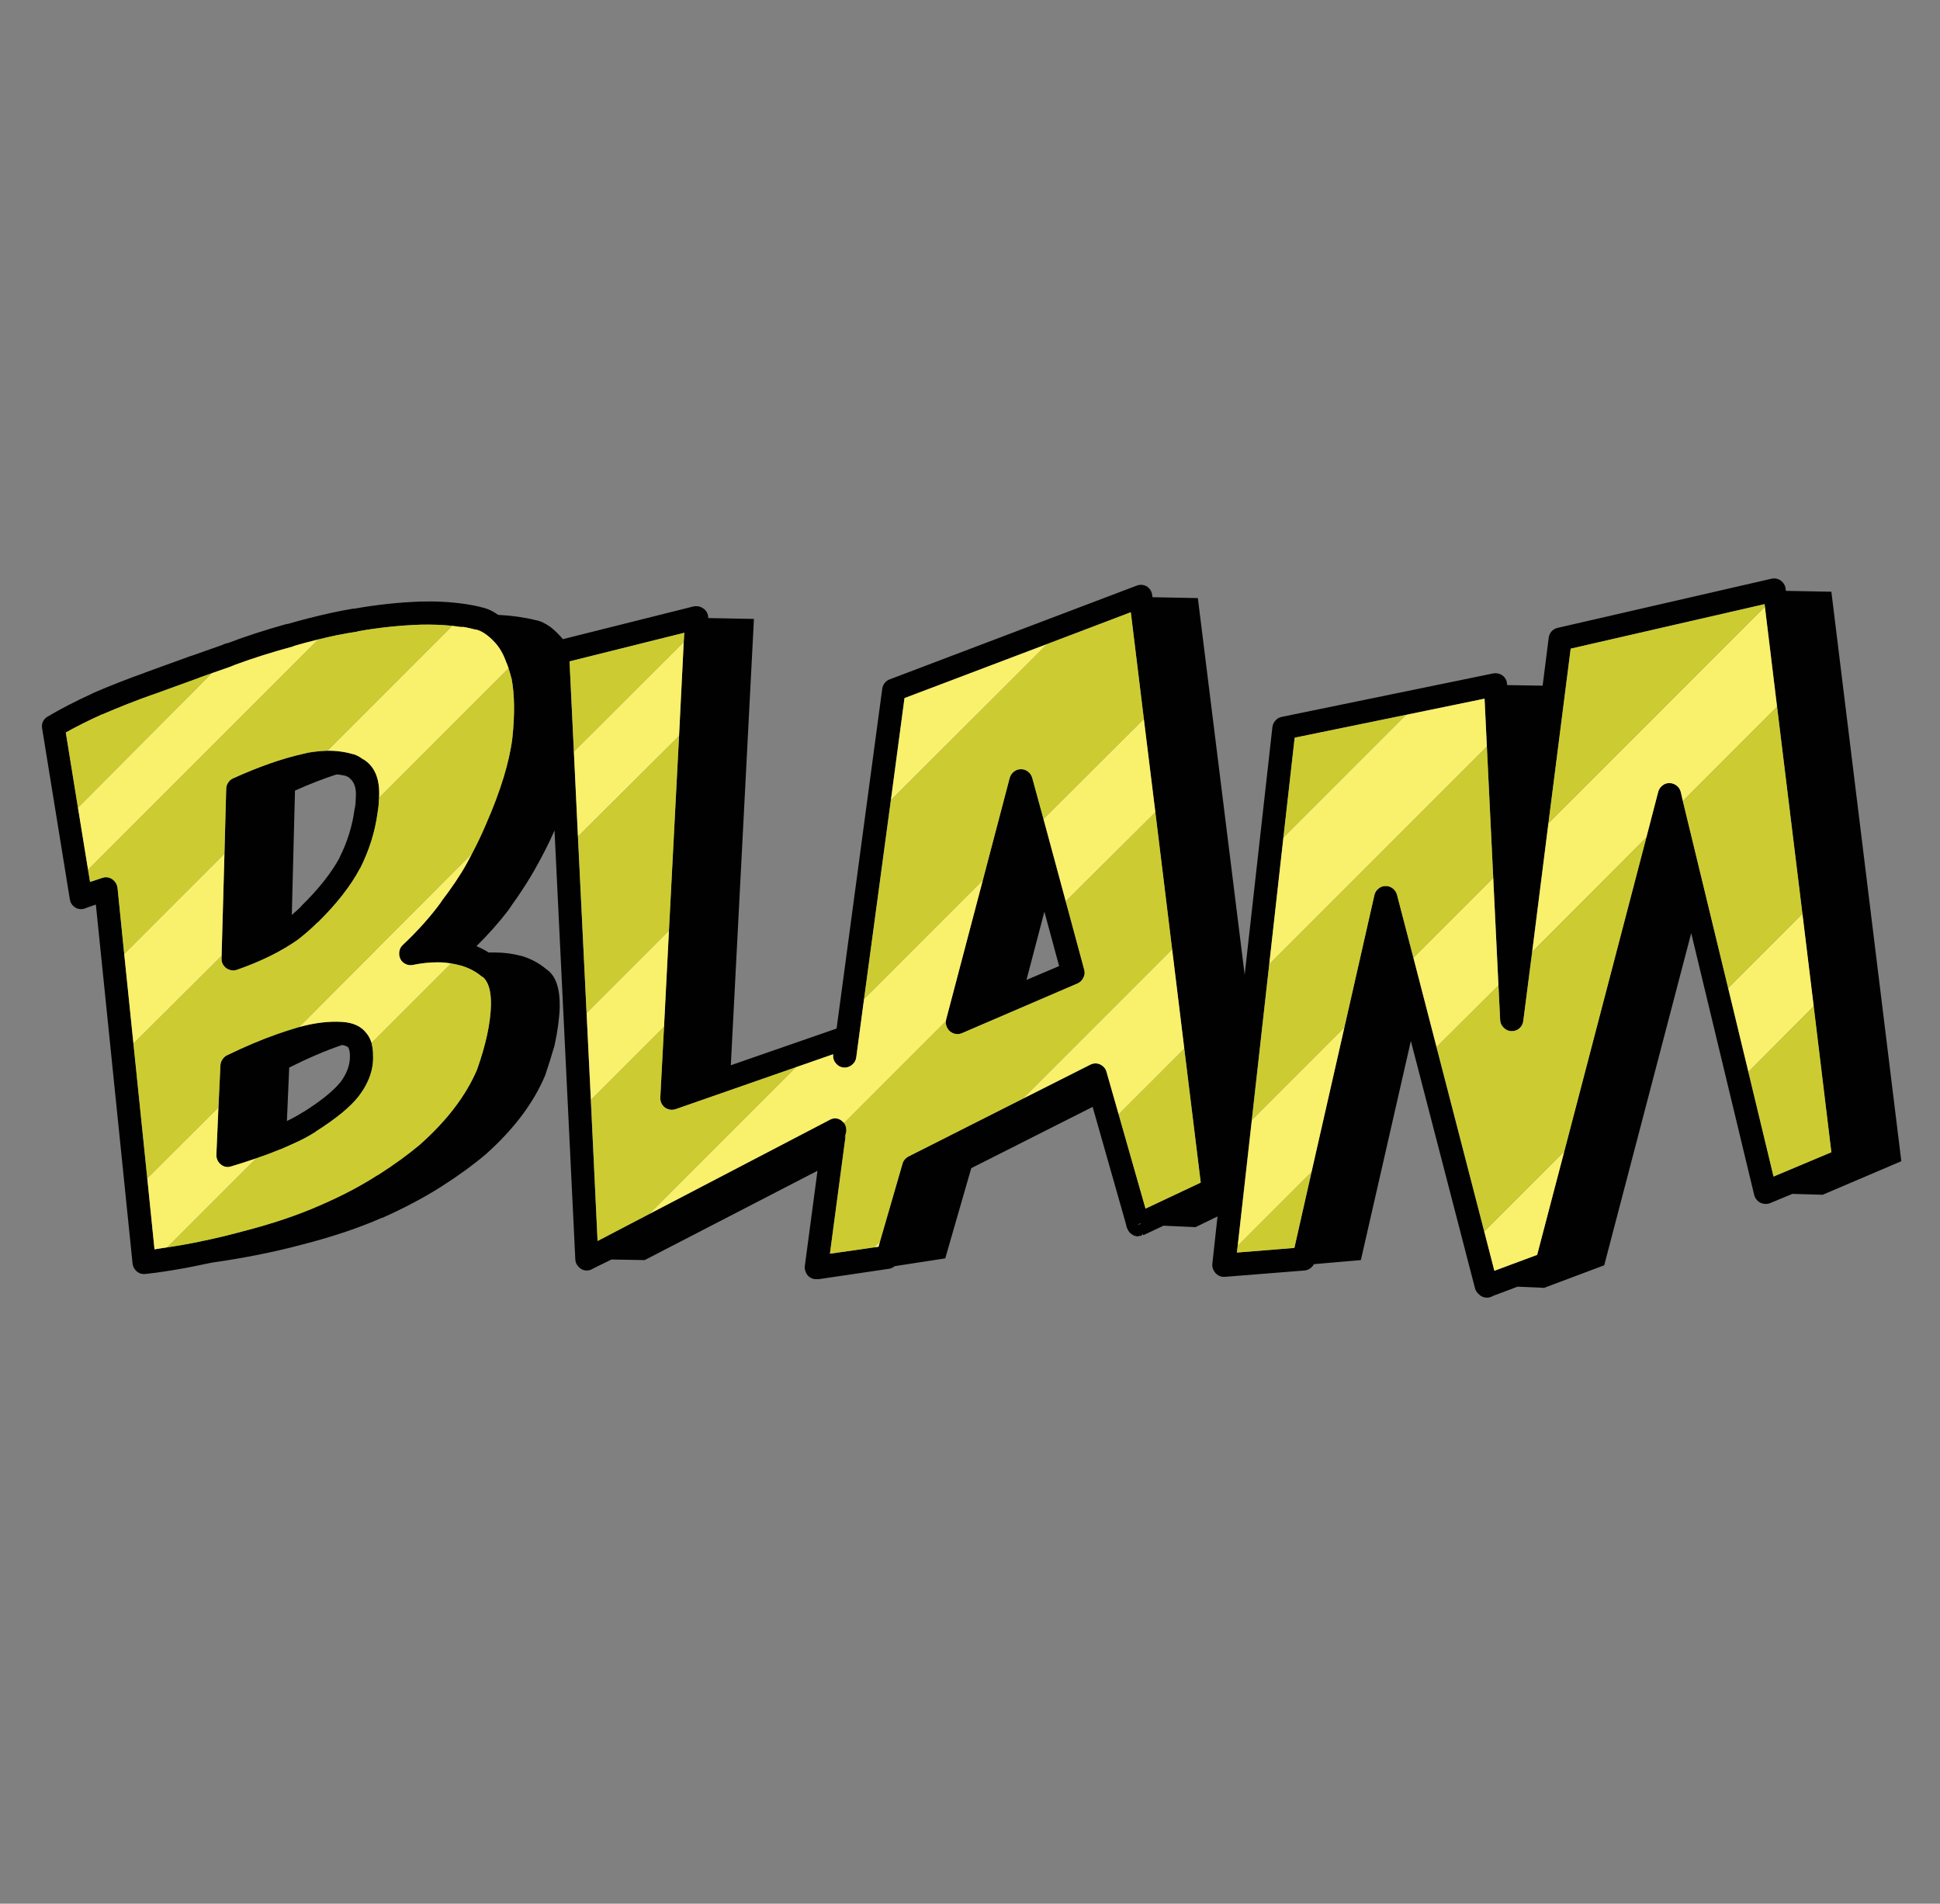 <?xml version="1.0" encoding="utf-8"?>
<!-- Generator: Adobe Illustrator 16.0.0, SVG Export Plug-In . SVG Version: 6.00 Build 0)  -->
<!DOCTYPE svg PUBLIC "-//W3C//DTD SVG 1.1//EN" "http://www.w3.org/Graphics/SVG/1.1/DTD/svg11.dtd">
<svg version="1.1" id="Layer_1" xmlns="http://www.w3.org/2000/svg" xmlns:xlink="http://www.w3.org/1999/xlink" x="0px" y="0px"
	 width="316.667px" height="310.667px" viewBox="0 0 316.667 310.667" enable-background="new 0 0 316.667 310.667"
	 xml:space="preserve">
<rect x="0" y="0" width="316.667" height="310.667" fill="#808080" stroke="none"/>
<g>
	<path fill="#010101" d="M226.143,144.586c0.435-0.01,0.828,0.117,1.179,0.378c0.355,0.268,0.592,0.615,0.708,1.038l15.897,61.375
		l6.982-2.594l19.766-75.575c0.119-0.423,0.354-0.77,0.707-1.039c0.334-0.26,0.711-0.385,1.133-0.377
		c0.439,0.009,0.833,0.151,1.179,0.425c0.337,0.27,0.558,0.615,0.661,1.038l15.143,62.743l9.437-3.961L288.037,98.59l-31.654,7.265
		l-7.737,60.762c-0.065,0.493-0.285,0.901-0.661,1.227c-0.385,0.309-0.826,0.451-1.32,0.424c-0.478-0.025-0.886-0.215-1.226-0.566
		c-0.351-0.336-0.539-0.746-0.567-1.227l-2.547-52.459l-30.994,6.369l-9.436,84.02l9.389-0.755l13.066-57.6
		c0.098-0.42,0.318-0.766,0.66-1.038C225.341,144.735,225.718,144.593,226.143,144.586z M157.031,168.599
		c-0.454,0.193-0.909,0.21-1.368,0.047c-0.461-0.163-0.806-0.462-1.038-0.896c-0.193-0.348-0.271-0.709-0.235-1.084
		c0.007-0.094,0.023-0.188,0.047-0.283l10.378-39.438c0.122-0.421,0.356-0.768,0.708-1.038c0.333-0.256,0.711-0.382,1.132-0.377
		c0.419-0.005,0.798,0.122,1.132,0.377c0.352,0.27,0.586,0.617,0.707,1.038l8.491,31.324c0.117,0.438,0.07,0.864-0.142,1.272
		c-0.203,0.435-0.518,0.748-0.942,0.944L157.031,168.599z M111.696,103.261l-18.729,4.67l4.577,94.586l37.881-19.766
		c0.356-0.205,0.734-0.283,1.132-0.236c0.403,0.076,0.748,0.264,1.038,0.566c0.066,0.063,0.129,0.125,0.189,0.188
		c0.173,0.235,0.283,0.504,0.331,0.801c0.078,0.411,0.03,0.806-0.143,1.179l-0.094,0.473l0.188-0.613l-2.595,19.482l7.926-1.131
		l3.916-13.539c0.063-0.246,0.172-0.465,0.33-0.662c0.17-0.213,0.375-0.385,0.614-0.518l29.72-15.002
		c0.343-0.172,0.706-0.236,1.084-0.189c0.374,0.056,0.704,0.214,0.991,0.473c0.283,0.242,0.47,0.54,0.566,0.896l6.367,22.313
		l9.012-4.246L184.58,99.91l-36.938,14.011l-7.877,58.639c-0.071,0.501-0.307,0.91-0.708,1.227c-0.404,0.324-0.86,0.467-1.368,0.426
		c-0.495-0.053-0.905-0.272-1.226-0.662c-0.338-0.381-0.496-0.822-0.472-1.32v-0.189l-25.71,8.963c-0.41,0.138-0.82,0.138-1.227,0
		c-0.395-0.127-0.709-0.362-0.944-0.707c-0.241-0.356-0.352-0.75-0.33-1.18L111.696,103.261z M187.6,96.043
		c0.263,0.298,0.421,0.644,0.472,1.039l0.047,0.376l7.406,0.142l7.643,61.468l4.529-40.429c0.057-0.412,0.229-0.774,0.52-1.085
		c0.27-0.3,0.6-0.489,0.99-0.565l34.438-7.076c0.128-0.029,0.253-0.044,0.378-0.047h0.095c0.508,0,0.949,0.172,1.32,0.519
		c0.357,0.348,0.547,0.773,0.564,1.273v0.143l5.804,0.093l0.991-7.831c0.05-0.396,0.207-0.741,0.472-1.037
		c0.271-0.291,0.601-0.479,0.991-0.567l34.91-8.02c0.385-0.083,0.762-0.052,1.131,0.095c0.354,0.147,0.638,0.383,0.85,0.708
		c0.219,0.313,0.33,0.66,0.331,1.038l0.047,0.142l7.406,0.141l11.417,92.935l-12.833,5.474l-4.953-0.142l-3.632,1.51
		c-0.35,0.138-0.712,0.168-1.085,0.095c-0.361-0.062-0.675-0.22-0.943-0.472c-0.28-0.262-0.47-0.578-0.565-0.944l-10.284-42.74
		l-14.2,54.204l-9.813,3.68l-4.34-0.188l-4.01,1.51c-0.297,0.185-0.627,0.278-0.99,0.283c-0.518-0.005-0.957-0.192-1.32-0.565
		l-0.094-0.095c-0.25-0.239-0.422-0.522-0.52-0.851l-10.475-40.381l-8.16,35.758l-7.643,0.662c-0.123,0.215-0.279,0.404-0.472,0.565
		c-0.312,0.274-0.673,0.431-1.085,0.472l-13.02,1.037c-0.369,0.03-0.715-0.048-1.039-0.236c-0.332-0.188-0.584-0.457-0.756-0.801
		c-0.188-0.326-0.267-0.672-0.236-1.037l0.851-7.785l-3.586,1.746l-5.237-0.235l-3.302,1.558l-0.047-0.236
		c-0.146,0.298-0.396,0.408-0.755,0.33l0.094,0.094h-0.094c-0.441-0.003-0.835-0.145-1.18-0.424
		c-0.291-0.229-0.496-0.512-0.613-0.85l-0.047-0.095l-0.094-0.235l-0.049-0.236v-0.047l-5.473-19.248l-19.813,10l-4.246,14.72
		l-8.255,1.272c-0.258,0.226-0.557,0.367-0.897,0.424l-11.51,1.699c-0.098,0.006-0.191,0.006-0.284,0h-0.094
		c-0.375,0.004-0.72-0.088-1.037-0.283c-0.298-0.199-0.518-0.467-0.661-0.803c-0.167-0.332-0.229-0.679-0.188-1.037l2.075-15.568
		l-28.211,14.576l-5.425-0.094L96.836,207c-0.389,0.265-0.813,0.375-1.275,0.33c-0.448-0.063-0.827-0.268-1.132-0.613
		c-0.32-0.332-0.493-0.725-0.519-1.18l-3.396-70.006c-0.881,2.013-1.982,4.182-3.302,6.51c-0.755,1.322-1.667,2.768-2.736,4.341
		c-0.503,0.691-1.006,1.415-1.51,2.17c-1.478,1.938-3.208,3.886-5.189,5.85c0.704,0.3,1.364,0.645,1.981,1.037
		c0.382,0,0.76,0,1.132,0c1.384,0,2.799,0.188,4.246,0.565c1.509,0.44,2.862,1.164,4.057,2.172c1.511,1.006,2.233,3.082,2.17,6.226
		c-0.063,1.825-0.345,3.901-0.848,6.228c-0.441,1.511-0.943,3.115-1.51,4.813c-1.887,4.527-5.126,8.837-9.718,12.926
		c-2.075,1.76-4.498,3.522-7.265,5.283c-2.767,1.762-5.975,3.46-9.623,5.096h-0.095c-3.711,1.635-8.02,3.082-12.926,4.34
		c-4.466,1.203-9.419,2.193-14.86,2.974c-0.46,0.099-0.916,0.192-1.367,0.282c-2.107,0.457-4.276,0.851-6.511,1.18
		c-0.44,0.063-0.881,0.125-1.321,0.189h-0.047c-0.503,0.063-1.006,0.125-1.509,0.188c-0.342,0.042-0.673-0.005-0.991-0.141
		c-0.309-0.137-0.56-0.34-0.755-0.614c-0.21-0.282-0.335-0.597-0.377-0.944l-5.992-58.591l-1.604,0.566
		c-0.215,0.109-0.452,0.171-0.707,0.188c-0.477,0.023-0.901-0.118-1.275-0.424c-0.369-0.308-0.589-0.701-0.66-1.18l-4.529-27.927
		c-0.066-0.375-0.019-0.738,0.142-1.085c0.167-0.343,0.418-0.61,0.755-0.801c2.05-1.227,4.487-2.484,7.312-3.774l0.047-0.047
		c2.814-1.213,5.661-2.33,8.539-3.351h-0.047c2.768-1.006,5.284-1.918,7.548-2.735h0.047c2.216-0.779,3.867-1.361,4.953-1.746
		c0.34-0.165,0.687-0.291,1.039-0.377l-0.189,0.094c3.063-1.166,6.35-2.234,9.86-3.208v0.048c2.438-0.71,4.844-1.323,7.217-1.84
		c1.228-0.269,2.454-0.504,3.68-0.708l-0.047,0.047c3.616-0.65,7.232-1.043,10.85-1.179c2.571-0.072,4.977,0.054,7.217,0.378
		c0.107,0.007,0.218,0.023,0.331,0.047c0.801,0.124,1.604,0.281,2.406,0.472h-0.142c0.961,0.148,1.936,0.573,2.926,1.273
		c2.173,0.106,4.202,0.39,6.085,0.85c0.755,0.126,1.572,0.503,2.453,1.132c0.565,0.44,1.132,0.975,1.698,1.604
		c0.117,0.117,0.228,0.243,0.331,0.377l21.276-5.33c0.154-0.035,0.312-0.051,0.471-0.048h0.094c0.337,0.005,0.651,0.1,0.943,0.284
		c0.303,0.171,0.539,0.407,0.708,0.707c0.16,0.294,0.239,0.608,0.236,0.944l7.454,0.141l-3.774,72.837l17.266-5.99l7.454-55.479
		c0.056-0.35,0.198-0.664,0.424-0.943c0.214-0.263,0.482-0.451,0.802-0.566l40.288-15.285c0.373-0.148,0.75-0.179,1.131-0.094
		C187.03,95.567,187.345,95.755,187.6,96.043z M167.55,159.917l5.332-2.265l-2.406-8.868L167.55,159.917z M57.114,172.184
		c-0.001-0.05-0.001-0.097,0-0.142v-0.047c-0.03-0.455-0.125-0.816-0.283-1.086c-0.242-0.189-0.572-0.316-0.99-0.377
		c-2.627,0.889-5.506,2.116-8.633,3.68l-0.377,8.728c0.987-0.474,1.868-0.961,2.642-1.463h0.047c2.817-1.78,4.814-3.384,5.991-4.812
		l0.047-0.047C56.659,175.158,57.178,173.677,57.114,172.184z M14.751,147.7l-0.189,0.095c-0.038,0.038-0.069,0.069-0.095,0.094
		L14.751,147.7z M48.811,167.608c2.512-0.692,4.84-0.978,6.982-0.851c1.831,0.103,3.167,0.717,4.01,1.841l0.047,0.047
		c0.346,0.427,0.613,0.946,0.801,1.558c0.117,0.457,0.196,0.961,0.236,1.51c0.002,0.047,0.002,0.095,0,0.142
		c0,0.063,0,0.125,0,0.188c0.152,2.336-0.634,4.633-2.359,6.888l-0.047,0.048c-1.342,1.707-3.669,3.609-6.982,5.708h0.047
		c-1.15,0.741-2.502,1.448-4.058,2.123c-0.566,0.251-1.131,0.503-1.698,0.754h-0.047c-1.214,0.503-2.519,0.991-3.916,1.462
		c-1.294,0.455-2.662,0.896-4.104,1.322c-0.38,0.129-0.757,0.129-1.132,0c-0.393-0.15-0.708-0.403-0.943-0.756
		c-0.233-0.344-0.344-0.721-0.33-1.131l0.66-14.625c0.021-0.34,0.131-0.655,0.33-0.943c0.177-0.291,0.413-0.51,0.708-0.66
		c2.914-1.422,5.665-2.586,8.256-3.49c0.897-0.316,1.763-0.599,2.595-0.85C48.179,167.794,48.493,167.699,48.811,167.608z
		 M56.501,126.66h0.094c-0.528-0.143-1.079-0.238-1.651-0.283c-2.122,0.682-4.386,1.563-6.793,2.642l-0.519,20.285
		c0.555-0.465,1.074-0.937,1.558-1.415v-0.047c2.802-2.733,4.893-5.375,6.273-7.926l-0.047,0.047
		c1.284-2.567,2.103-5.194,2.453-7.877c0.014-0.06,0.03-0.123,0.048-0.189c0.095-0.425,0.142-0.85,0.141-1.273
		c-0.003-0.062-0.003-0.125,0-0.189c0.164-1.619-0.151-2.75-0.943-3.396c-0.047-0.045-0.094-0.093-0.141-0.142
		C56.829,126.79,56.671,126.71,56.501,126.66z M57.633,123.075h0.095c0.583,0.2,1.119,0.498,1.604,0.896l-0.142-0.142
		c1.973,1.161,2.869,3.284,2.688,6.368c-0.01,0.201-0.026,0.405-0.047,0.614c-0.013,0.582-0.076,1.163-0.188,1.745
		c-0.404,3.103-1.347,6.138-2.831,9.105l-0.046,0.047c-1.513,2.859-3.824,5.816-6.935,8.869v-0.047
		c-0.938,0.947-1.976,1.856-3.113,2.737l-0.048,0.046c-2.705,1.917-6.039,3.569-10,4.953c-0.393,0.134-0.786,0.134-1.18,0
		c-0.407-0.127-0.738-0.364-0.991-0.707c-0.238-0.341-0.348-0.718-0.331-1.132l0.756-27.738c0.014-0.36,0.124-0.69,0.33-0.992
		c0.188-0.295,0.439-0.516,0.755-0.66c4.162-1.891,7.967-3.228,11.417-4.009c0.564-0.149,1.131-0.259,1.698-0.331
		c0.79-0.115,1.56-0.177,2.312-0.189C54.911,122.493,56.31,122.682,57.633,123.075z M24.94,113.356h-0.047
		c-2.783,0.992-5.536,2.077-8.256,3.254l0.047-0.047c-2.224,1.006-4.205,1.997-5.944,2.973l3.962,24.389l1.982-0.661
		c0.358-0.13,0.721-0.146,1.085-0.047c0.376,0.107,0.69,0.312,0.943,0.614c0.263,0.301,0.421,0.647,0.472,1.037l6.039,59.016
		c0.279-0.053,0.562-0.1,0.85-0.141c0.406-0.057,0.816-0.119,1.227-0.188c1.735-0.253,3.433-0.552,5.094-0.896
		c2.483-0.504,4.873-1.07,7.171-1.699c4.797-1.231,9.012-2.646,12.642-4.246c3.542-1.529,6.688-3.18,9.436-4.953h0.047
		c2.655-1.699,4.95-3.366,6.888-5l0.047-0.047c4.362-3.885,7.444-7.942,9.246-12.172c1.434-4.058,2.188-7.549,2.265-10.473
		c0.049-2.294-0.392-3.835-1.321-4.623c-0.063-0.029-0.126-0.063-0.189-0.094c-0.991-0.833-2.14-1.43-3.443-1.793
		c-0.133-0.021-0.274-0.053-0.425-0.094c-0.046-0.016-0.093-0.031-0.142-0.049c-0.327-0.076-0.657-0.14-0.99-0.188
		c-0.721-0.125-1.444-0.188-2.17-0.188c-1.324-0.002-2.676,0.14-4.057,0.424c-0.41,0.086-0.803,0.039-1.18-0.143
		c-0.376-0.172-0.659-0.439-0.85-0.802c-0.195-0.39-0.258-0.798-0.188-1.228c0.055-0.406,0.228-0.752,0.519-1.038
		c2.5-2.359,4.607-4.718,6.321-7.076v-0.046c1.763-2.305,3.162-4.396,4.199-6.275c0.298-0.54,0.581-1.074,0.85-1.604
		c0.863-1.64,1.618-3.229,2.264-4.764c2.366-5.4,3.797-10.07,4.293-14.011c0.421-3.906,0.374-7.193-0.142-9.86v0.094
		c-0.146-0.574-0.303-1.124-0.472-1.651c-0.092-0.273-0.186-0.54-0.283-0.801l-0.047-0.047c-0.463-1.358-1.076-2.459-1.84-3.302
		c-1.103-1.203-2.141-1.926-3.114-2.17c-0.045,0-0.092,0-0.142,0c-0.622-0.165-1.251-0.306-1.887-0.425c-0.042,0-0.105,0-0.189,0
		c-0.092,0.006-0.186,0.006-0.283,0c-0.466-0.07-0.938-0.133-1.415-0.188c-1.627-0.167-3.341-0.23-5.142-0.189
		c-3.429,0.116-6.856,0.479-10.284,1.086l-0.048,0.046c-1.164,0.174-2.327,0.378-3.49,0.614c-0.955,0.205-1.914,0.425-2.879,0.66
		c-1.343,0.332-2.694,0.693-4.057,1.085v0.047c-3.409,0.915-6.601,1.921-9.576,3.02c-0.063,0.034-0.125,0.065-0.188,0.094
		c-0.125,0.033-0.251,0.081-0.378,0.142c-0.076,0.034-0.155,0.065-0.236,0.094c-0.71,0.251-1.701,0.597-2.971,1.038
		c-0.636,0.229-1.344,0.48-2.123,0.755h0.047C30.224,111.438,27.708,112.35,24.94,113.356z M243.927,211.292l0.283-0.188
		l-0.188,0.095C243.996,211.225,243.962,211.255,243.927,211.292z M186.185,199.639l-0.424,0.235h0.047l0.377-0.188V199.639z"/>
	<path fill="#F9F06C" d="M110.846,120.102L94.334,136.52l-0.66-13.87l17.927-17.879L110.846,120.102z M154.39,166.664
		l-16.606,16.606c-0.06-0.063-0.123-0.126-0.189-0.188c-0.29-0.303-0.635-0.49-1.038-0.566c-0.398-0.047-0.776,0.031-1.132,0.236
		L105.94,198.13l23.965-23.965l6.086-2.123v0.188c-0.024,0.498,0.133,0.938,0.472,1.321c0.321,0.389,0.731,0.609,1.226,0.66
		c0.508,0.043,0.964-0.101,1.368-0.424c0.401-0.317,0.637-0.727,0.708-1.228l1.273-9.53l19.387-19.388l-5.989,22.737
		C154.413,166.477,154.397,166.571,154.39,166.664z M108.394,167.56l-11.936,11.936l-0.707-14.199l13.445-13.445L108.394,167.56z
		 M143.397,203.46l-0.708,0.094l0.944-0.943L143.397,203.46z M209.49,136.661l20.002-20.001l12.832-2.643l0.377,7.832
		l-35.522,35.521L209.49,136.661z M170.333,133.642l16.371-16.323l1.887,15.237l-14.625,14.53L170.333,133.642z M182.6,181.854
		l-1.981-6.935c-0.096-0.356-0.283-0.655-0.565-0.896c-0.287-0.259-0.617-0.417-0.991-0.473c-0.379-0.047-0.741,0.018-1.084,0.189
		l-11.04,5.566l24.39-24.389l1.982,16.228L182.6,181.854z M202.037,203.319l2.311-20.567l15.097-15.098l-5.378,23.635
		L202.037,203.319z M230.718,156.287l13.021-13.021l0.849,17.55l-10.094,10.048L230.718,156.287z M147.643,113.922l23.306-8.821
		l-25.522,25.475L147.643,113.922z M290.064,115.337l-15.378,15.379l-0.331-1.462c-0.104-0.422-0.324-0.768-0.661-1.038
		c-0.347-0.274-0.739-0.416-1.179-0.425c-0.42-0.008-0.799,0.117-1.133,0.377c-0.352,0.269-0.588,0.615-0.707,1.039l-1.934,7.453
		l-18.635,18.682l2.643-20.993l35.334-35.334L290.064,115.337z M296.056,164.21l-10.661,10.709l-3.302-13.68l12.123-12.125
		L296.056,164.21z M243.927,207.376l-1.651-6.416l13.067-13.067l-4.434,16.888L243.927,207.376z M37.536,108.827
		c0.081-0.029,0.16-0.06,0.236-0.094c0.127-0.061,0.253-0.109,0.378-0.142c0.063-0.029,0.126-0.06,0.188-0.094
		c2.976-1.099,6.167-2.105,9.576-3.02v-0.047c1.363-0.393,2.714-0.753,4.057-1.085l-37.598,37.599l-1.651-10.143l21.842-21.937
		C35.835,109.424,36.826,109.079,37.536,108.827z M83.013,109.063l-21.135,21.134c0.181-3.084-0.716-5.208-2.688-6.368l0.142,0.142
		c-0.485-0.398-1.021-0.697-1.604-0.896h-0.095c-1.323-0.393-2.722-0.582-4.199-0.567l20.38-20.379
		c0.477,0.056,0.949,0.119,1.415,0.188c0.097,0.006,0.191,0.006,0.283,0c0.084,0,0.146,0,0.189,0
		c0.636,0.119,1.265,0.26,1.887,0.425c0.05,0,0.097,0,0.142,0c0.973,0.244,2.011,0.967,3.114,2.17
		c0.764,0.843,1.376,1.944,1.84,3.302l0.047,0.047C82.827,108.523,82.921,108.79,83.013,109.063z M76.22,140.859
		c-1.037,1.879-2.437,3.97-4.199,6.275v0.046c-1.713,2.358-3.821,4.717-6.321,7.076c-0.292,0.286-0.464,0.632-0.519,1.038
		c-0.069,0.43-0.007,0.838,0.188,1.228c0.191,0.362,0.474,0.63,0.85,0.802c0.377,0.182,0.77,0.229,1.18,0.143
		c1.381-0.285,2.733-0.426,4.057-0.424c0.726,0,1.449,0.063,2.17,0.188l-12.973,12.973c-0.188-0.611-0.455-1.129-0.801-1.557
		l-0.047-0.047c-0.843-1.125-2.179-1.738-4.01-1.84c-2.143-0.127-4.47,0.156-6.982,0.85l28.259-28.353
		C76.801,139.785,76.518,140.319,76.22,140.859z M36.639,139.303l-0.472,16.701l-14.388,14.293l-1.509-14.624L36.639,139.303z
		 M35.319,188.458c-0.014,0.412,0.096,0.789,0.33,1.133c0.236,0.352,0.551,0.604,0.943,0.755c0.375,0.129,0.752,0.129,1.132,0
		c1.442-0.427,2.811-0.867,4.104-1.322l-14.53,14.53c-0.411,0.07-0.82,0.133-1.227,0.189c-0.288,0.041-0.57,0.088-0.85,0.141
		l-1.179-11.605l11.605-11.558L35.319,188.458z"/>
	<polygon fill="#CCCC32" points="185.808,199.875 185.761,199.875 186.185,199.639 186.185,199.688 	"/>
	<path fill="#CCCC32" d="M184.582,99.912l2.123,17.407l-16.371,16.323l-1.84-6.7c-0.121-0.421-0.355-0.768-0.707-1.038
		c-0.334-0.256-0.713-0.382-1.132-0.377c-0.421-0.005-0.799,0.122-1.132,0.377c-0.35,0.27-0.586,0.616-0.708,1.038l-4.388,16.701
		l-19.388,19.388l4.387-32.456l25.521-25.475L184.582,99.912z M229.492,116.659L209.49,136.66l1.84-16.276L229.492,116.659z
		 M111.696,103.261l-0.095,1.509l-17.927,17.879l-0.708-14.718L111.696,103.261z M157.031,168.599l18.87-8.115
		c0.427-0.195,0.74-0.51,0.942-0.943c0.212-0.41,0.259-0.834,0.142-1.273l-3.019-11.18l14.625-14.53l2.736,22.362l-24.391,24.389
		l-18.681,9.436c-0.239,0.133-0.444,0.305-0.614,0.519c-0.157,0.194-0.267,0.415-0.33,0.661l-3.68,12.689l-0.944,0.943l-7.218,1.037
		l2.595-19.482l-0.188,0.613l0.094-0.473c0.172-0.375,0.22-0.768,0.143-1.178c-0.048-0.298-0.158-0.566-0.331-0.802l16.606-16.606
		c-0.036,0.375,0.042,0.737,0.235,1.086c0.232,0.435,0.577,0.732,1.038,0.896C156.122,168.809,156.577,168.792,157.031,168.599z
		 M94.334,136.52l16.512-16.417l-1.651,31.749L95.75,165.296L94.334,136.52z M96.458,179.496l11.936-11.936l-0.613,11.559
		c-0.022,0.43,0.089,0.823,0.33,1.18c0.234,0.345,0.549,0.58,0.944,0.707c0.407,0.138,0.817,0.138,1.227,0l19.625-6.84
		L105.94,198.13l-8.397,4.388L96.458,179.496z M226.143,144.586c-0.424,0.007-0.802,0.149-1.134,0.425
		c-0.34,0.271-0.561,0.617-0.659,1.038l-4.906,21.607l-15.097,15.096l2.831-25.381l35.522-35.521l1.038,21.417l-13.021,13.021
		l-2.688-10.284c-0.116-0.423-0.353-0.77-0.708-1.038C226.971,144.703,226.578,144.576,226.143,144.586z M193.309,171.146
		l2.688,21.842l-9.012,4.246l-4.387-15.379L193.309,171.146z M201.894,204.404l0.143-1.085l12.028-12.028l-2.782,12.358
		L201.894,204.404z M288.037,98.59l0.047,0.425L252.75,134.35l3.633-28.494L288.037,98.59z M282.091,161.24l-7.405-30.523
		l15.378-15.379l4.15,33.777L282.091,161.24z M244.871,166.476c0.028,0.48,0.217,0.889,0.567,1.227
		c0.34,0.352,0.749,0.541,1.226,0.566c0.496,0.025,0.937-0.116,1.32-0.424c0.376-0.325,0.596-0.733,0.661-1.227l1.462-11.275
		l18.635-18.682l-13.398,51.233l-13.067,13.067l-7.784-30.098l10.096-10.049L244.871,166.476z M289.498,191.998l-4.104-17.078
		l10.661-10.709l2.878,23.824L289.498,191.998z M24.94,113.356c2.767-1.007,5.283-1.919,7.548-2.736h-0.047
		c0.779-0.274,1.487-0.526,2.123-0.755l-21.842,21.937l-1.981-12.265c1.739-0.976,3.72-1.966,5.944-2.973l-0.047,0.047
		c2.72-1.177,5.473-2.263,8.256-3.254L24.94,113.356L24.94,113.356z M58.34,103.072l0.048-0.046
		c3.428-0.607,6.855-0.97,10.284-1.086c1.801-0.041,3.515,0.022,5.142,0.189l-20.38,20.379c-0.751,0.012-1.522,0.075-2.312,0.189
		c-0.566,0.071-1.133,0.182-1.698,0.331c-3.45,0.782-7.255,2.119-11.417,4.009c-0.315,0.144-0.567,0.364-0.755,0.66
		c-0.206,0.302-0.315,0.632-0.33,0.992l-0.284,10.614l-16.369,16.37l-1.085-10.804c-0.05-0.39-0.208-0.736-0.472-1.037
		c-0.253-0.302-0.567-0.507-0.943-0.614c-0.364-0.1-0.727-0.083-1.085,0.047l-1.982,0.661l-0.33-1.981l37.598-37.599
		c0.965-0.234,1.924-0.455,2.879-0.66C56.013,103.45,57.176,103.246,58.34,103.072z M83.485,110.62
		c0.516,2.667,0.563,5.954,0.142,9.86c-0.497,3.941-1.927,8.611-4.293,14.011c-0.646,1.536-1.4,3.125-2.264,4.764l-28.259,28.353
		c-0.317,0.091-0.631,0.187-0.943,0.283c-0.832,0.251-1.697,0.534-2.595,0.849c-2.591,0.905-5.342,2.069-8.256,3.491
		c-0.295,0.149-0.531,0.37-0.708,0.66c-0.199,0.289-0.309,0.603-0.33,0.942l-0.331,6.889l-11.604,11.559l-2.265-21.984
		l14.388-14.293v0.424c-0.018,0.414,0.093,0.793,0.331,1.133c0.253,0.343,0.584,0.58,0.991,0.707c0.394,0.134,0.787,0.134,1.18,0
		c3.962-1.385,7.295-3.036,10-4.953l0.048-0.046c1.138-0.88,2.175-1.791,3.113-2.737v0.047c3.11-3.053,5.421-6.009,6.935-8.869
		l0.046-0.047c1.484-2.968,2.427-6.002,2.831-9.105c0.113-0.582,0.176-1.163,0.188-1.745c0.021-0.209,0.037-0.414,0.047-0.614
		l21.135-21.134c0.169,0.527,0.326,1.077,0.472,1.651L83.485,110.62L83.485,110.62z M78.814,159.447
		c0.929,0.788,1.37,2.329,1.321,4.623c-0.076,2.924-0.831,6.415-2.265,10.473c-1.802,4.229-4.884,8.287-9.246,12.172l-0.047,0.047
		c-1.938,1.634-4.233,3.301-6.888,5h-0.047c-2.748,1.773-5.894,3.424-9.436,4.953c-3.63,1.6-7.845,3.015-12.642,4.246
		c-2.298,0.629-4.688,1.195-7.171,1.699c-1.661,0.344-3.359,0.643-5.094,0.896l14.53-14.53c1.396-0.471,2.701-0.958,3.916-1.462
		h0.047c0.567-0.251,1.132-0.503,1.698-0.754c1.555-0.675,2.908-1.382,4.058-2.123H51.5c3.313-2.099,5.64-4.001,6.982-5.708
		l0.047-0.048c1.725-2.255,2.511-4.552,2.359-6.888c0-0.063,0-0.125,0-0.188c0.002-0.047,0.002-0.095,0-0.142
		c-0.04-0.549-0.119-1.053-0.236-1.51l12.973-12.974c0.333,0.048,0.663,0.11,0.99,0.188c0.049,0.017,0.096,0.031,0.142,0.047
		c0.151,0.043,0.292,0.074,0.425,0.095c1.303,0.364,2.452,0.96,3.443,1.793C78.688,159.384,78.751,159.417,78.814,159.447z"/>
</g>
</svg>
